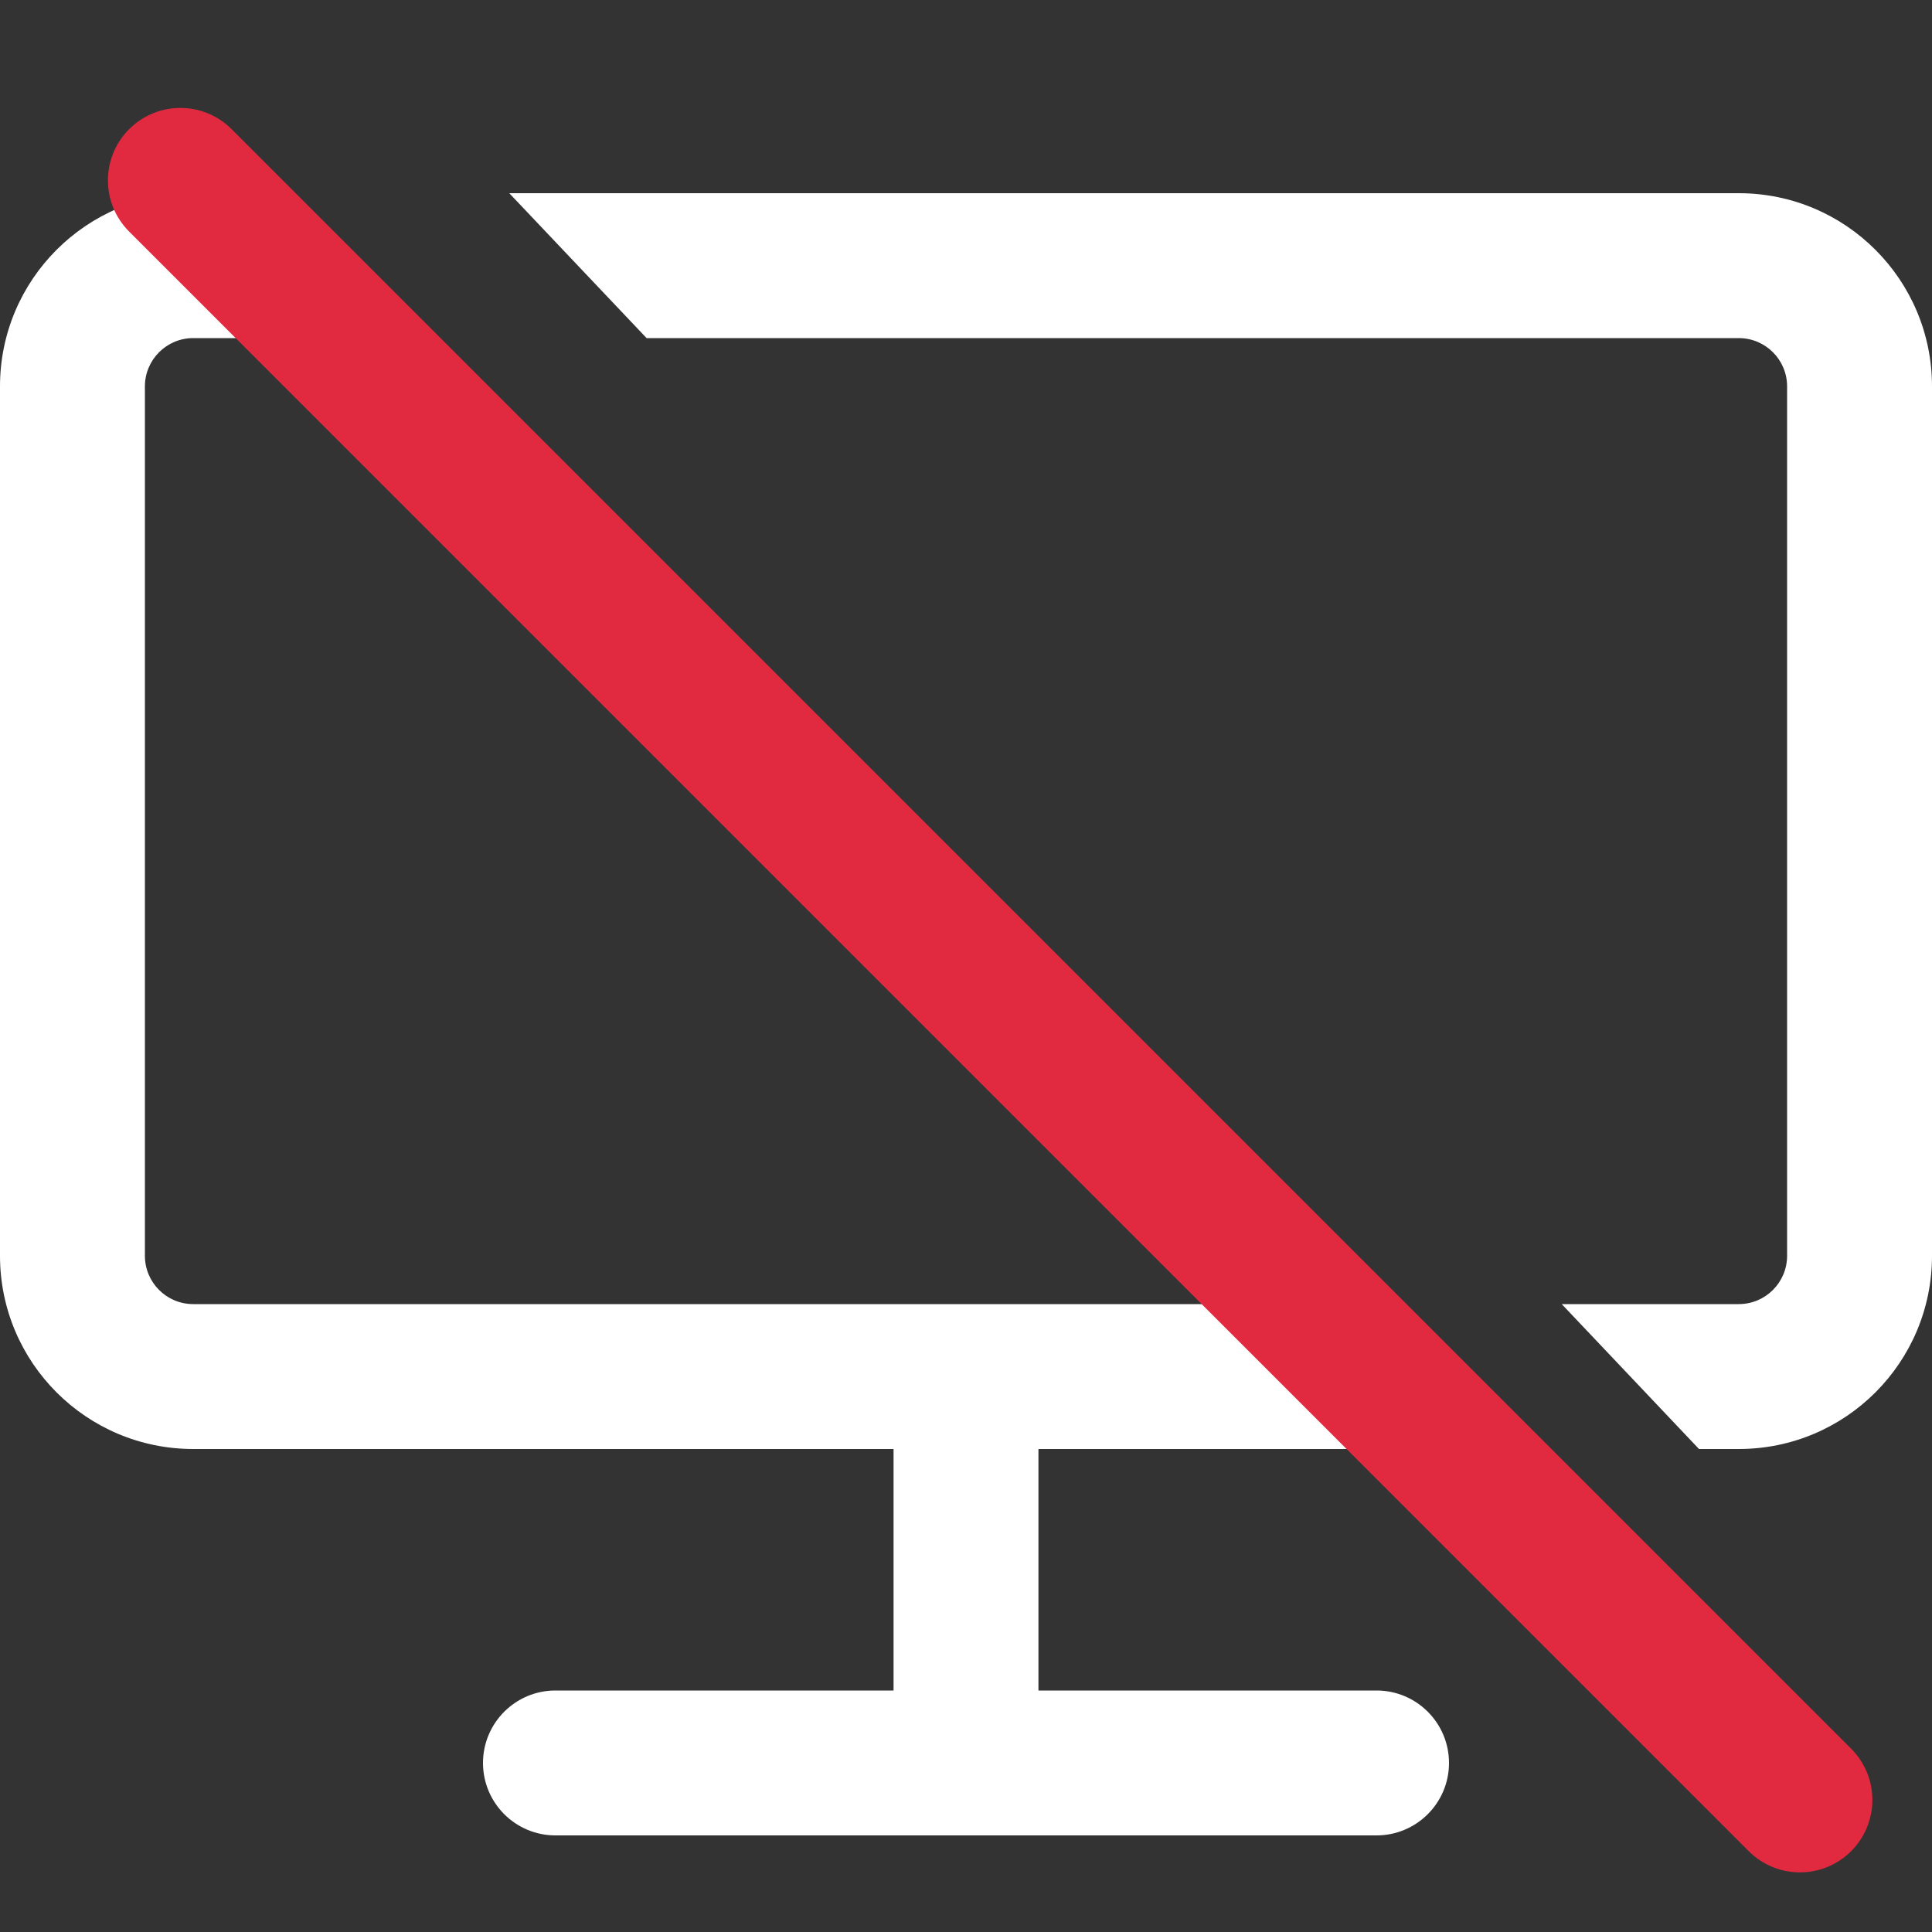 <svg width="40" height="40" viewBox="0 0 40 40" fill="none" xmlns="http://www.w3.org/2000/svg">
<rect x="0" y="0" width="40" height="40" fill="#333333" stroke="none"/>
<g>
<path fill-rule="evenodd" clip-rule="evenodd" d="M5.034 4H4C1.791 4 0 5.791 0 8V26C0 28.209 1.791 30 4 30H18.5V35H11.5C10.672 35 10 35.672 10 36.5C10 37.328 10.672 38 11.5 38H28.5C29.328 38 30 37.328 30 36.5C30 35.672 29.328 35 28.5 35H21.5V30H29.666L26.824 27H4C3.448 27 3 26.552 3 26V8C3 7.448 3.448 7 4 7H7.877L5.034 4ZM32.334 27H36C36.552 27 37 26.552 37 26V8C37 7.448 36.552 7 36 7H13.387L10.544 4H36C38.209 4 40 5.791 40 8V26C40 28.209 38.209 30 36 30H35.176L32.334 27Z" fill="white"/>
<path fill-rule="evenodd" clip-rule="evenodd" d="M2.674 2.674C3.26 2.088 4.209 2.088 4.795 2.674L38.326 36.205C38.912 36.791 38.912 37.74 38.326 38.326C37.74 38.912 36.791 38.912 36.205 38.326L2.674 4.795C2.088 4.209 2.088 3.26 2.674 2.674Z" fill="#E12A40"/>
</g>
</svg>
